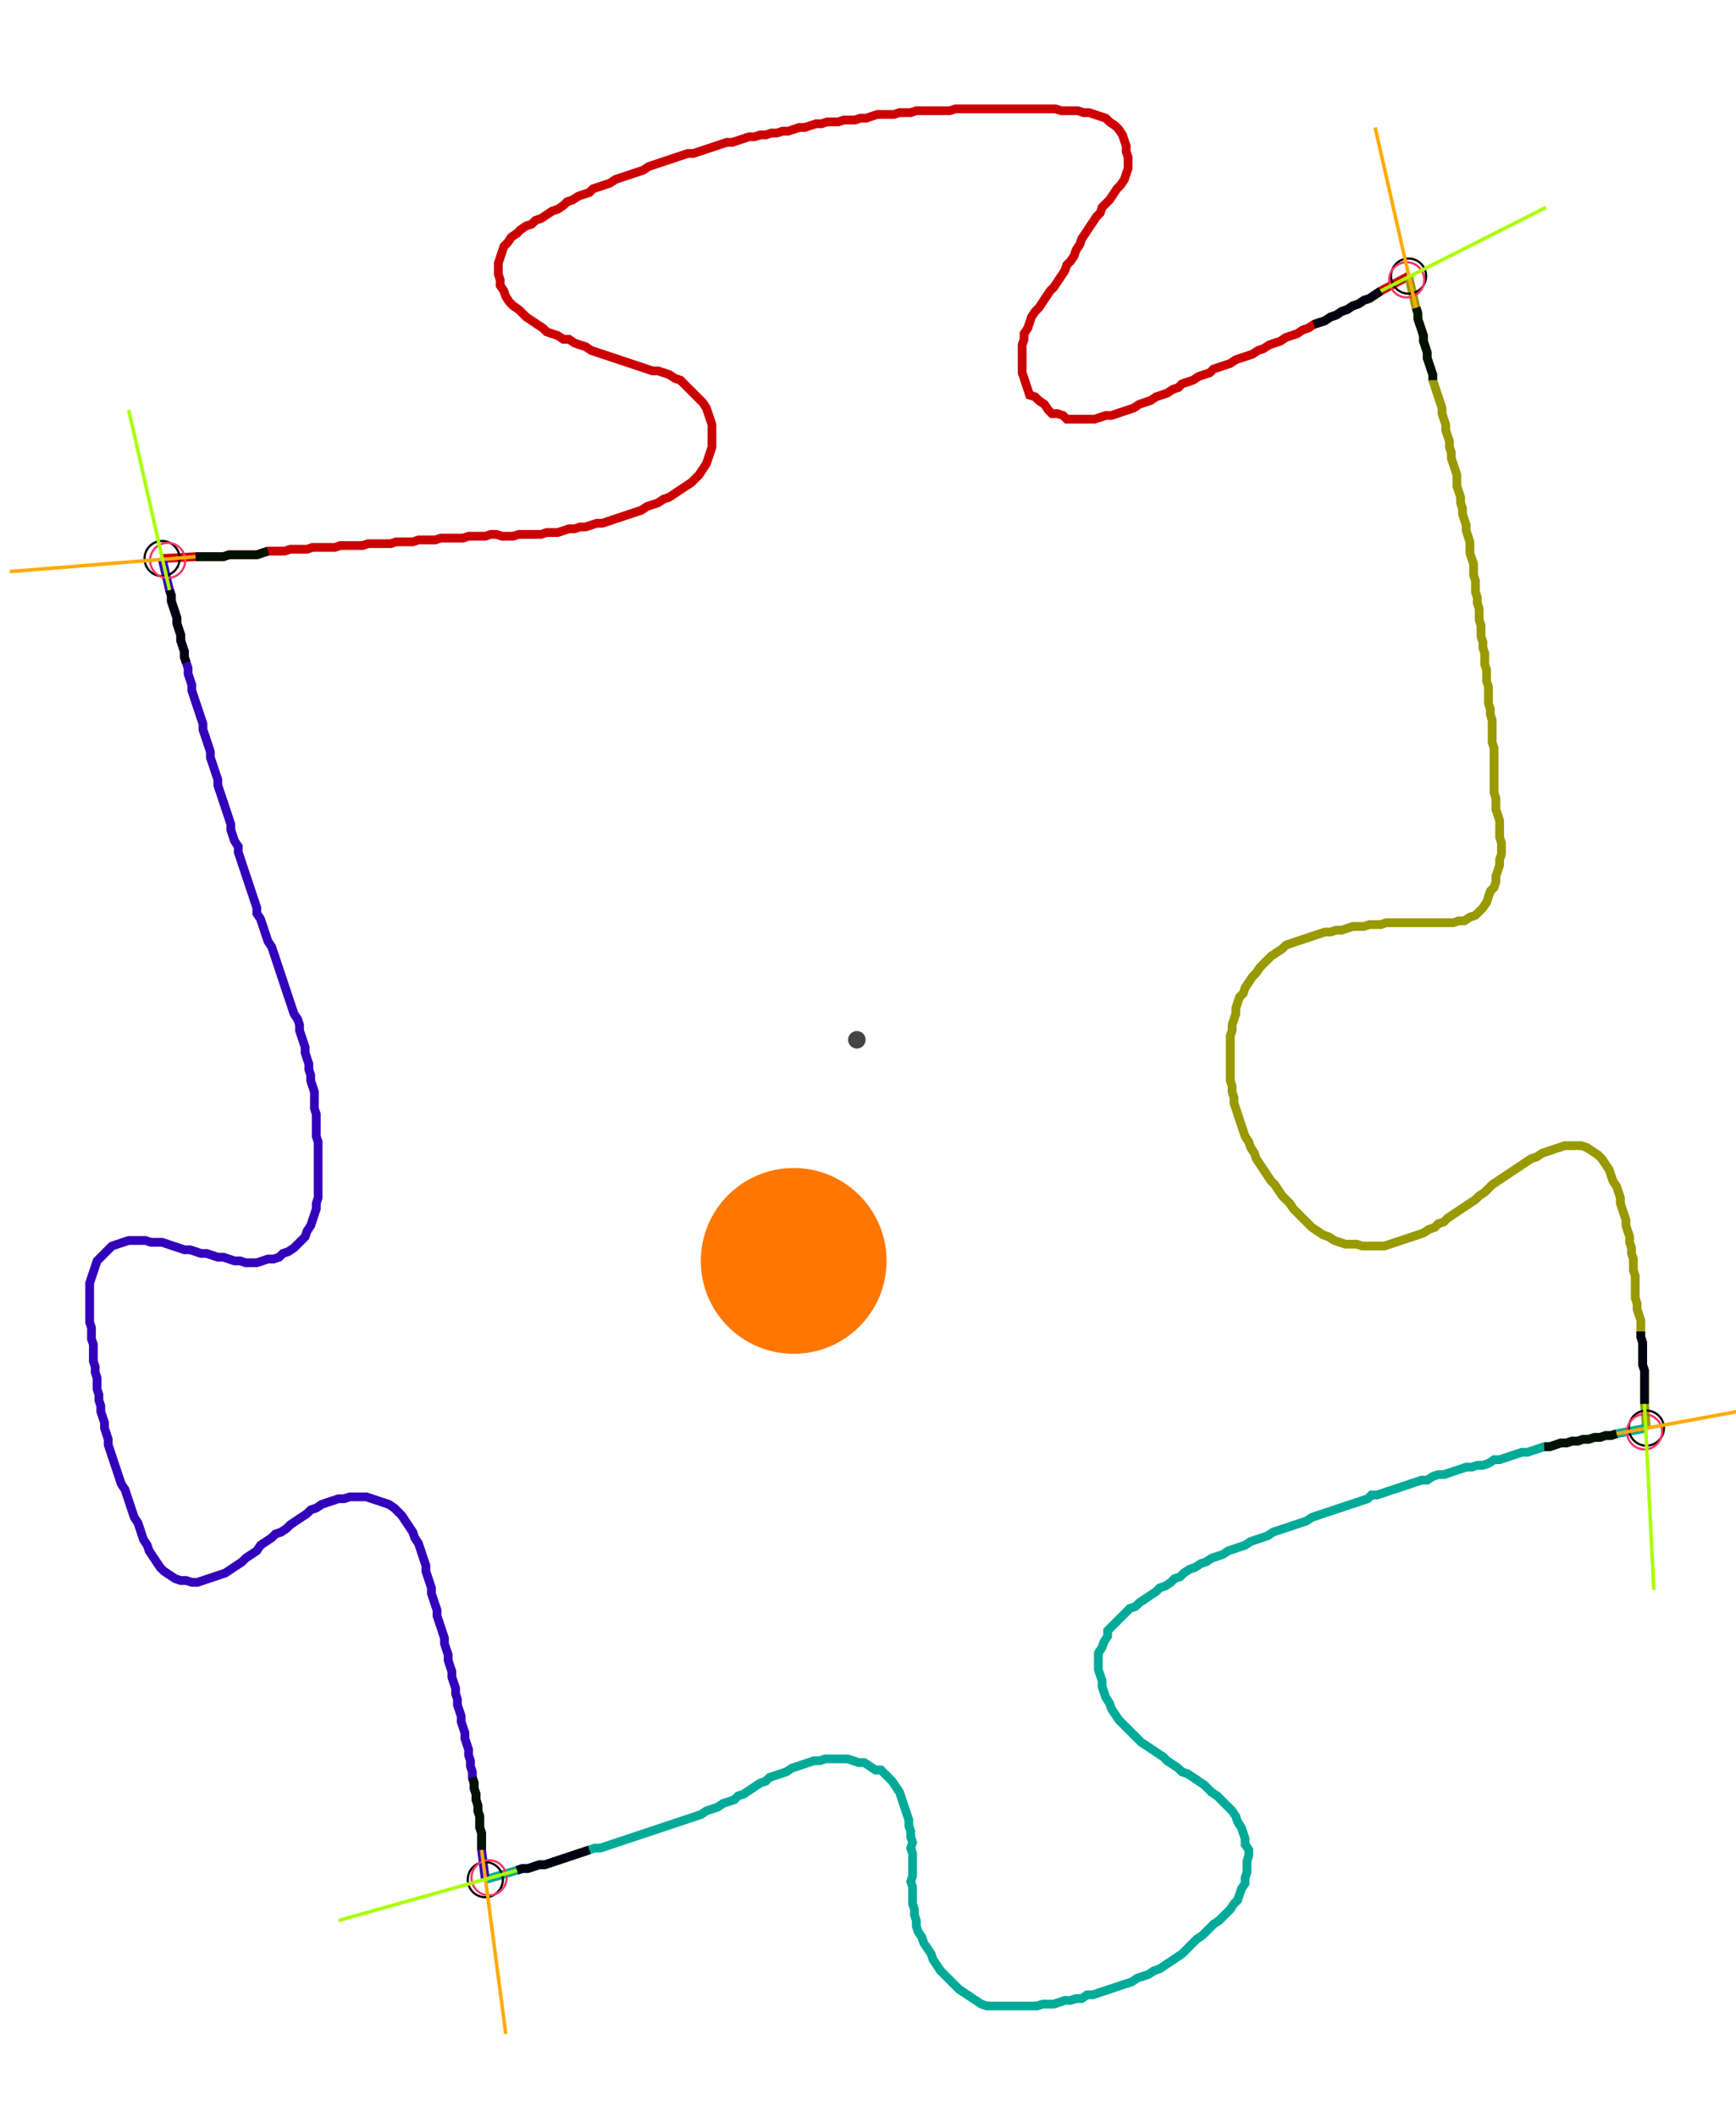 <?xml version="1.0" encoding="UTF-8" standalone="no"?><svg width="533.333" height="650.159" viewBox="-10 -10 197.778 236.72" xmlns="http://www.w3.org/2000/svg" xmlns:xlink="http://www.w3.org/1999/xlink"><polyline points="8.466,51.429 12.275,51.217 12.91,51.217 13.545,51.217 14.18,51.217 14.815,51.217 15.45,51.217 16.085,51.005 16.72,51.005 17.354,51.005 17.989,51.005 18.624,51.005 19.259,51.005 19.894,50.794 20.529,50.582 21.164,50.582 21.799,50.582 22.434,50.582 23.069,50.37 23.704,50.37 24.339,50.37 24.974,50.37 25.608,50.159 26.243,50.159 26.878,50.159 27.513,50.159 28.148,50.159 28.783,49.947 29.418,49.947 30.053,49.947 30.688,49.947 31.323,49.947 31.958,49.735 32.593,49.735 33.228,49.735 33.862,49.735 34.497,49.735 35.132,49.524 35.767,49.524 36.402,49.524 37.037,49.524 37.672,49.312 38.307,49.312 38.942,49.312 39.577,49.312 40.212,49.101 40.847,49.101 41.481,49.101 42.116,49.101 42.751,49.101 43.386,48.889 44.021,48.889 44.656,48.889 45.291,48.889 45.926,48.677 46.561,48.677 47.196,48.889 47.831,48.889 48.466,48.889 49.101,48.677 49.735,48.677 50.37,48.677 51.005,48.677 51.64,48.677 52.275,48.466 52.91,48.466 53.545,48.466 54.18,48.254 54.815,48.042 55.45,48.042 56.085,47.831 56.72,47.831 57.354,47.619 57.989,47.407 58.624,47.407 59.259,47.196 59.894,46.984 60.529,46.772 61.164,46.561 61.799,46.349 62.434,46.138 63.069,45.926 63.704,45.503 64.339,45.291 64.974,45.079 65.608,44.656 66.243,44.444 66.878,44.021 67.513,43.598 68.148,43.175 68.783,42.751 69.206,42.328 69.63,41.905 70.053,41.27 70.476,40.635 70.688,40.0 70.899,39.365 71.111,38.73 71.111,38.095 71.111,37.46 71.111,36.825 71.111,36.19 70.899,35.556 70.688,34.921 70.476,34.286 70.053,33.651 69.63,33.228 69.206,32.804 68.783,32.381 68.36,31.958 67.937,31.534 67.513,31.111 66.878,30.899 66.243,30.476 65.608,30.265 64.974,30.053 64.339,30.053 63.704,29.841 63.069,29.63 62.434,29.418 61.799,29.206 61.164,28.995 60.529,28.783 59.894,28.571 59.259,28.36 58.624,28.148 57.989,27.937 57.354,27.725 56.72,27.302 56.085,27.09 55.45,26.878 54.815,26.455 54.18,26.455 53.545,26.032 52.91,25.82 52.275,25.608 51.852,25.185 51.217,24.762 50.582,24.339 49.947,23.915 49.524,23.492 49.101,23.069 48.466,22.646 48.042,22.222 47.619,21.587 47.407,20.952 46.984,20.317 46.984,19.683 46.772,19.048 46.772,18.413 46.772,17.778 46.984,17.143 47.196,16.508 47.407,15.873 47.831,15.45 48.254,14.815 48.889,14.392 49.312,13.968 49.947,13.545 50.582,13.333 51.005,12.91 51.64,12.698 52.275,12.275 52.91,11.852 53.545,11.64 54.18,11.217 54.603,10.794 55.238,10.582 55.873,10.159 56.508,9.947 57.143,9.735 57.566,9.312 58.201,9.101 58.836,8.889 59.471,8.677 60.106,8.254 60.741,8.042 61.376,7.831 62.011,7.619 62.646,7.407 63.28,7.196 63.915,6.772 64.55,6.561 65.185,6.349 65.82,6.138 66.455,5.926 67.09,5.714 67.725,5.503 68.36,5.291 68.995,5.291 69.63,5.079 70.265,4.868 70.899,4.656 71.534,4.444 72.169,4.233 72.804,4.021 73.439,4.021 74.074,3.81 74.709,3.598 75.344,3.386 75.979,3.386 76.614,3.175 77.249,3.175 77.884,2.963 78.519,2.963 79.153,2.751 79.788,2.751 80.423,2.54 81.058,2.328 81.693,2.328 82.328,2.116 82.963,1.905 83.598,1.905 84.233,1.693 84.868,1.693 85.503,1.693 86.138,1.481 86.772,1.481 87.407,1.481 88.042,1.27 88.677,1.27 89.312,1.058 89.947,0.847 90.582,0.847 91.217,0.847 91.852,0.847 92.487,0.635 93.122,0.635 93.757,0.635 94.392,0.423 95.026,0.423 95.661,0.423 96.296,0.423 96.931,0.423 97.566,0.423 98.201,0.423 98.836,0.212 99.471,0.212 100.106,0.212 100.741,0.212 101.376,0.212 102.011,0.212 102.646,0.212 103.28,0.212 103.915,0.212 104.55,0.212 105.185,0.212 105.82,0.212 106.455,0.212 107.09,0.212 107.725,0.212 108.36,0.212 108.995,0.212 109.63,0.212 110.265,0.212 110.899,0.423 111.534,0.423 112.169,0.423 112.804,0.423 113.439,0.635 114.074,0.635 114.709,0.847 115.344,1.058 115.979,1.27 116.402,1.693 117.037,2.116 117.46,2.54 117.884,3.175 118.095,3.81 118.307,4.444 118.307,5.079 118.519,5.714 118.519,6.349 118.519,6.984 118.307,7.619 118.095,8.254 117.672,8.889 117.249,9.312 116.825,9.947 116.402,10.582 115.979,11.005 115.556,11.429 115.344,12.063 114.921,12.487 114.497,13.122 114.074,13.757 113.651,14.392 113.228,15.026 113.016,15.661 112.593,16.296 112.381,16.931 111.958,17.566 111.534,17.989 111.323,18.624 110.899,19.259 110.476,19.894 110.053,20.529 109.63,20.952 109.206,21.587 108.783,22.222 108.36,22.857 107.937,23.28 107.513,23.915 107.302,24.55 107.09,25.185 106.667,25.82 106.667,26.455 106.455,27.09 106.455,27.725 106.455,28.36 106.455,28.995 106.455,29.63 106.455,30.265 106.667,30.899 106.878,31.534 107.09,32.169 107.302,32.804 107.937,33.016 108.36,33.439 108.995,33.862 109.418,34.497 109.841,34.921 110.476,34.921 111.111,35.132 111.534,35.556 112.169,35.556 112.804,35.556 113.439,35.556 114.074,35.556 114.709,35.556 115.344,35.344 115.979,35.132 116.614,35.132 117.249,34.921 117.884,34.709 118.519,34.497 119.153,34.286 119.788,33.862 120.423,33.651 121.058,33.439 121.693,33.016 122.328,32.804 122.963,32.593 123.598,32.169 124.233,31.958 124.656,31.534 125.291,31.323 125.926,31.111 126.561,30.688 127.196,30.476 127.831,30.265 128.254,29.841 128.889,29.63 129.524,29.418 130.159,29.206 130.794,28.783 131.429,28.571 132.063,28.36 132.698,28.148 133.333,27.725 133.968,27.513 134.603,27.09 135.238,26.878 135.873,26.667 136.508,26.243 137.143,26.032 137.778,25.82 138.413,25.397 139.048,25.185 139.683,24.762 140.317,24.55 140.952,24.339 141.587,23.915 142.222,23.704 142.857,23.28 143.492,23.069 144.127,22.646 144.762,22.434 145.397,22.011 146.032,21.799 146.667,21.376 147.302,20.952 150.476,19.259" style="fill:none; stroke:#cc0000; stroke-width:1.0"  /><polyline points="150.476,19.259 151.323,22.857 151.534,23.492 151.534,24.127 151.746,24.762 151.958,25.397 152.169,26.032 152.169,26.667 152.381,27.302 152.593,27.937 152.593,28.571 152.804,29.206 153.016,29.841 153.228,30.476 153.228,31.111 153.439,31.746 153.651,32.381 153.862,33.016 154.074,33.651 154.286,34.286 154.286,34.921 154.497,35.556 154.709,36.19 154.709,36.825 154.921,37.46 155.132,38.095 155.132,38.73 155.344,39.365 155.344,40.0 155.556,40.635 155.767,41.27 155.979,41.905 155.979,42.54 155.979,43.175 156.19,43.81 156.402,44.444 156.402,45.079 156.614,45.714 156.614,46.349 156.825,46.984 157.037,47.619 157.037,48.254 157.249,48.889 157.46,49.524 157.46,50.159 157.46,50.794 157.672,51.429 157.884,52.063 157.884,52.698 157.884,53.333 158.095,53.968 158.095,54.603 158.095,55.238 158.307,55.873 158.307,56.508 158.519,57.143 158.519,57.778 158.519,58.413 158.73,59.048 158.73,59.683 158.73,60.317 158.942,60.952 158.942,61.587 159.153,62.222 159.153,62.857 159.153,63.492 159.365,64.127 159.365,64.762 159.365,65.397 159.577,66.032 159.577,66.667 159.577,67.302 159.577,67.937 159.788,68.571 159.788,69.206 160.0,69.841 160.0,70.476 160.0,71.111 160.0,71.746 160.0,72.381 160.212,73.016 160.212,73.651 160.212,74.286 160.212,74.921 160.212,75.556 160.212,76.19 160.212,76.825 160.212,77.46 160.212,78.095 160.423,78.73 160.423,79.365 160.423,80.0 160.635,80.635 160.847,81.27 160.847,81.905 160.847,82.54 160.847,83.175 161.058,83.81 161.058,84.444 161.058,85.079 160.847,85.714 160.847,86.349 160.635,86.984 160.423,87.619 160.423,88.254 160.212,88.889 159.788,89.312 159.577,89.947 159.365,90.582 158.942,91.217 158.519,91.64 158.095,92.063 157.46,92.275 156.825,92.698 156.19,92.698 155.556,92.91 154.921,92.91 154.286,92.91 153.651,92.91 153.016,92.91 152.381,92.91 151.746,92.91 151.111,92.91 150.476,92.91 149.841,92.91 149.206,92.91 148.571,92.91 147.937,92.91 147.302,93.122 146.667,93.122 146.032,93.122 145.397,93.333 144.762,93.333 144.127,93.333 143.492,93.545 142.857,93.757 142.222,93.757 141.587,93.968 140.952,93.968 140.317,94.18 139.683,94.392 139.048,94.603 138.413,94.815 137.778,95.026 137.143,95.238 136.508,95.45 136.085,95.873 135.45,96.296 134.815,96.72 134.392,97.143 133.968,97.566 133.545,97.989 133.122,98.624 132.698,99.048 132.275,99.683 131.852,100.317 131.64,100.952 131.217,101.376 131.005,102.011 130.794,102.646 130.794,103.28 130.582,103.915 130.37,104.55 130.37,105.185 130.159,105.82 130.159,106.455 130.159,107.09 130.159,107.725 130.159,108.36 130.159,108.995 130.159,109.63 130.159,110.265 130.159,110.899 130.37,111.534 130.37,112.169 130.582,112.804 130.582,113.439 130.794,114.074 131.005,114.709 131.217,115.344 131.429,115.979 131.64,116.614 131.852,117.249 132.275,117.884 132.487,118.519 132.91,119.153 133.122,119.788 133.545,120.423 133.968,121.058 134.392,121.693 134.815,122.328 135.238,122.751 135.661,123.386 136.085,124.021 136.508,124.444 136.931,124.868 137.354,125.503 137.778,125.926 138.201,126.349 138.624,126.772 139.048,127.196 139.471,127.619 140.106,128.042 140.741,128.466 141.376,128.677 142.011,129.101 142.646,129.312 143.28,129.524 143.915,129.524 144.55,129.524 145.185,129.735 145.82,129.735 146.455,129.735 147.09,129.735 147.725,129.735 148.36,129.524 148.995,129.312 149.63,129.101 150.265,128.889 150.899,128.677 151.534,128.466 152.169,128.254 152.804,127.831 153.439,127.619 153.862,127.196 154.497,126.984 154.921,126.561 155.556,126.138 156.19,125.714 156.825,125.291 157.46,124.868 158.095,124.444 158.519,124.021 159.153,123.598 159.577,123.175 160.0,122.751 160.635,122.328 161.27,121.905 161.905,121.481 162.54,121.058 163.175,120.635 163.81,120.212 164.444,119.788 165.079,119.577 165.714,119.153 166.349,118.942 166.984,118.73 167.619,118.519 168.254,118.307 168.889,118.307 169.524,118.307 170.159,118.307 170.794,118.519 171.429,118.942 172.063,119.365 172.487,119.788 172.91,120.423 173.333,121.058 173.545,121.693 173.757,122.328 174.18,122.963 174.392,123.598 174.603,124.233 174.603,124.868 174.815,125.503 175.026,126.138 175.238,126.772 175.238,127.407 175.45,128.042 175.661,128.677 175.661,129.312 175.873,129.947 175.873,130.582 176.085,131.217 176.085,131.852 176.085,132.487 176.296,133.122 176.296,133.757 176.296,134.392 176.296,135.026 176.296,135.661 176.508,136.296 176.508,136.931 176.72,137.566 176.931,138.201 176.931,138.836 176.931,139.471 176.931,140.106 177.143,140.741 177.143,141.376 177.143,142.011 177.143,142.646 177.143,143.28 177.354,143.915 177.354,144.55 177.354,145.185 177.354,145.82 177.354,146.455 177.354,147.09 177.354,147.725 177.566,150.476" style="fill:none; stroke:#999900; stroke-width:1.0"  /><polyline points="177.566,150.476 174.18,151.111 173.545,151.323 172.91,151.323 172.275,151.534 171.64,151.534 171.005,151.746 170.37,151.746 169.735,151.958 169.101,151.958 168.466,152.169 167.831,152.169 167.196,152.381 166.561,152.593 165.926,152.593 165.291,152.804 164.656,153.016 164.021,153.228 163.386,153.228 162.751,153.439 162.116,153.651 161.481,153.862 160.847,154.074 160.212,154.074 159.577,154.497 158.942,154.709 158.307,154.709 157.672,154.921 157.037,154.921 156.402,155.132 155.767,155.344 155.132,155.556 154.497,155.767 153.862,155.767 153.228,155.979 152.593,156.402 151.958,156.402 151.323,156.614 150.688,156.825 150.053,157.037 149.418,157.249 148.783,157.46 148.148,157.672 147.513,157.884 146.878,158.095 146.243,158.095 145.82,158.519 145.185,158.73 144.55,158.942 143.915,159.153 143.28,159.365 142.646,159.577 142.011,159.788 141.376,160.0 140.741,160.212 140.106,160.423 139.471,160.635 138.836,161.058 138.201,161.27 137.566,161.481 136.931,161.693 136.296,161.905 135.661,162.116 135.026,162.328 134.392,162.751 133.757,162.963 133.122,163.175 132.487,163.386 131.852,163.81 131.217,164.021 130.582,164.233 129.947,164.444 129.312,164.868 128.677,165.079 128.042,165.291 127.407,165.714 126.772,165.926 126.138,166.349 125.503,166.561 124.868,166.984 124.444,167.407 123.81,167.619 123.386,168.042 122.751,168.466 122.116,168.677 121.693,169.101 121.058,169.524 120.423,169.947 119.788,170.37 119.365,170.794 118.73,171.005 118.307,171.429 117.884,171.852 117.46,172.275 117.037,172.698 116.614,173.122 116.19,173.545 116.19,174.18 115.767,174.815 115.556,175.45 115.132,176.085 115.132,176.72 115.132,177.354 115.132,177.989 115.344,178.624 115.556,179.259 115.556,179.894 115.767,180.529 115.979,181.164 116.402,181.799 116.614,182.434 117.037,183.069 117.46,183.704 117.884,184.127 118.307,184.55 118.73,184.974 119.153,185.397 119.577,185.82 120,186.243 120.635,186.667 121.27,187.09 121.905,187.513 122.54,187.937 122.963,188.36 123.598,188.783 124.233,189.206 124.656,189.63 125.291,189.841 125.926,190.265 126.561,190.688 127.196,191.111 127.619,191.534 128.042,191.958 128.677,192.381 129.101,192.804 129.524,193.228 129.947,193.651 130.37,194.074 130.794,194.709 131.005,195.344 131.429,195.979 131.64,196.614 131.852,197.249 131.852,197.884 132.275,198.519 132.275,199.153 132.063,199.788 132.063,200.423 132.063,201.058 131.852,201.693 131.852,202.328 131.429,202.963 131.217,203.598 131.005,204.233 130.582,204.656 130.159,205.291 129.735,205.714 129.312,206.138 128.889,206.561 128.254,206.984 127.831,207.407 127.407,207.831 126.984,208.254 126.349,208.677 125.926,209.101 125.503,209.524 125.079,209.947 124.656,210.37 124.021,210.794 123.386,211.217 122.751,211.64 122.116,212.063 121.481,212.275 120.847,212.698 120.212,212.91 119.577,213.122 118.942,213.545 118.307,213.757 117.672,213.968 117.037,214.18 116.402,214.392 115.767,214.603 115.132,214.815 114.497,215.026 113.862,215.026 113.228,215.45 112.593,215.45 111.958,215.661 111.323,215.661 110.688,215.873 110.053,216.085 109.418,216.085 108.783,216.085 108.148,216.296 107.513,216.296 106.878,216.296 106.243,216.296 105.608,216.296 104.974,216.296 104.339,216.296 103.704,216.296 103.069,216.296 102.434,216.296 101.799,216.085 101.164,215.661 100.529,215.238 99.894,214.815 99.259,214.392 98.836,213.968 98.413,213.545 97.989,213.122 97.566,212.698 97.143,212.275 96.72,211.64 96.296,211.005 96.085,210.37 95.661,209.735 95.238,209.101 95.026,208.466 94.603,207.831 94.392,207.196 94.392,206.561 94.18,205.926 94.18,205.291 93.968,204.656 93.968,204.021 93.968,203.386 93.968,202.751 93.757,202.116 93.968,201.481 93.968,200.847 93.968,200.212 93.968,199.577 93.968,198.942 93.757,198.307 93.968,197.672 93.757,197.037 93.757,196.402 93.545,195.767 93.545,195.132 93.333,194.497 93.122,193.862 92.91,193.228 92.698,192.593 92.487,191.958 92.063,191.323 91.64,190.688 91.217,190.265 90.794,189.841 90.37,189.418 89.735,189.418 89.101,188.995 88.466,188.571 87.831,188.571 87.196,188.36 86.561,188.148 85.926,188.148 85.291,188.148 84.656,188.148 84.021,188.148 83.386,188.36 82.751,188.36 82.116,188.571 81.481,188.783 80.847,188.995 80.212,189.206 79.577,189.63 78.942,189.841 78.307,190.053 77.672,190.265 77.249,190.688 76.614,190.899 75.979,191.323 75.344,191.746 74.709,192.169 74.074,192.381 73.651,192.804 73.016,193.016 72.381,193.228 71.746,193.651 71.111,193.862 70.476,194.074 69.841,194.497 69.206,194.709 68.571,194.921 67.937,195.132 67.302,195.344 66.667,195.556 66.032,195.767 65.397,195.979 64.762,196.19 64.127,196.402 63.492,196.614 62.857,196.825 62.222,197.037 61.587,197.249 60.952,197.46 60.317,197.672 59.683,197.884 59.048,198.095 58.413,198.307 57.778,198.307 57.143,198.519 56.508,198.73 55.873,198.942 55.238,199.153 54.603,199.365 53.968,199.577 53.333,199.788 52.698,200 52.063,200.212 51.429,200.212 50.794,200.423 50.159,200.635 49.524,200.635 48.889,200.847 45.291,201.905" style="fill:none; stroke:#00aa99; stroke-width:1.0"  /><polyline points="45.291,201.905 44.868,198.519 44.868,197.884 44.868,197.249 44.868,196.614 44.656,195.979 44.656,195.344 44.656,194.709 44.444,194.074 44.444,193.439 44.233,192.804 44.233,192.169 44.021,191.534 44.021,190.899 43.81,190.265 43.81,189.63 43.598,188.995 43.598,188.36 43.386,187.725 43.386,187.09 43.175,186.455 42.963,185.82 42.963,185.185 42.751,184.55 42.54,183.915 42.54,183.28 42.328,182.646 42.116,182.011 42.116,181.376 41.905,180.741 41.905,180.106 41.693,179.471 41.481,178.836 41.481,178.201 41.27,177.566 41.058,176.931 41.058,176.296 40.847,175.661 40.635,175.026 40.635,174.392 40.423,173.757 40.212,173.122 40.0,172.487 39.788,171.852 39.788,171.217 39.577,170.582 39.365,169.947 39.153,169.312 39.153,168.677 38.942,168.042 38.73,167.407 38.519,166.772 38.519,166.138 38.307,165.503 38.095,164.868 37.884,164.233 37.672,163.598 37.249,162.963 37.037,162.328 36.614,161.693 36.19,161.058 35.767,160.423 35.344,160.0 34.921,159.577 34.286,159.153 33.651,158.942 33.016,158.73 32.381,158.519 31.746,158.307 31.111,158.307 30.476,158.307 29.841,158.307 29.206,158.519 28.571,158.519 27.937,158.73 27.302,158.942 26.667,159.153 26.032,159.577 25.397,159.788 24.974,160.212 24.339,160.635 23.704,161.058 23.069,161.481 22.646,161.905 22.011,162.328 21.376,162.54 20.952,162.963 20.317,163.386 19.683,163.81 19.259,164.444 18.624,164.868 17.989,165.291 17.566,165.714 16.931,166.138 16.296,166.561 15.661,166.984 15.026,167.196 14.392,167.407 13.757,167.619 13.122,167.831 12.487,168.042 11.852,168.042 11.217,167.831 10.582,167.831 9.947,167.619 9.312,167.196 8.677,166.772 8.254,166.349 7.831,165.714 7.407,165.079 6.984,164.444 6.772,163.81 6.349,163.175 6.138,162.54 5.926,161.905 5.714,161.27 5.291,160.635 5.079,160.0 4.868,159.365 4.656,158.73 4.444,158.095 4.233,157.46 3.81,156.825 3.598,156.19 3.386,155.556 3.175,154.921 2.963,154.286 2.751,153.651 2.54,153.016 2.328,152.381 2.328,151.746 2.116,151.111 1.905,150.476 1.905,149.841 1.693,149.206 1.481,148.571 1.481,147.937 1.27,147.302 1.27,146.667 1.058,146.032 1.058,145.397 1.058,144.762 0.847,144.127 0.847,143.492 0.635,142.857 0.635,142.222 0.635,141.587 0.635,140.952 0.423,140.317 0.423,139.683 0.423,139.048 0.212,138.413 0.212,137.778 0.212,137.143 0.212,136.508 0.212,135.873 0.212,135.238 0.212,134.603 0.212,133.968 0.423,133.333 0.635,132.698 0.847,132.063 1.058,131.429 1.481,131.005 1.905,130.582 2.328,130.159 2.751,129.735 3.386,129.524 4.021,129.312 4.656,129.101 5.291,129.101 5.926,129.101 6.561,129.101 7.196,129.312 7.831,129.312 8.466,129.312 9.101,129.524 9.735,129.735 10.37,129.947 11.005,130.159 11.64,130.159 12.275,130.37 12.91,130.582 13.545,130.582 14.18,130.794 14.815,131.005 15.45,131.005 16.085,131.217 16.72,131.429 17.354,131.429 17.989,131.64 18.624,131.64 19.259,131.64 19.894,131.429 20.529,131.217 21.164,131.217 21.799,131.005 22.222,130.582 22.857,130.37 23.492,129.947 23.915,129.524 24.339,129.101 24.762,128.677 24.974,128.042 25.397,127.407 25.608,126.772 25.82,126.138 26.032,125.503 26.032,124.868 26.243,124.233 26.243,123.598 26.243,122.963 26.243,122.328 26.243,121.693 26.243,121.058 26.243,120.423 26.243,119.788 26.243,119.153 26.243,118.519 26.243,117.884 26.032,117.249 26.032,116.614 26.032,115.979 26.032,115.344 26.032,114.709 25.82,114.074 25.82,113.439 25.82,112.804 25.82,112.169 25.608,111.534 25.397,110.899 25.397,110.265 25.185,109.63 25.185,108.995 24.974,108.36 24.762,107.725 24.762,107.09 24.55,106.455 24.339,105.82 24.127,105.185 24.127,104.55 23.915,103.915 23.492,103.28 23.28,102.646 23.069,102.011 22.857,101.376 22.646,100.741 22.434,100.106 22.222,99.471 22.011,98.836 21.799,98.201 21.587,97.566 21.376,96.931 21.164,96.296 20.952,95.661 20.529,95.026 20.317,94.392 20.106,93.757 19.894,93.122 19.683,92.487 19.259,91.852 19.259,91.217 19.048,90.582 18.836,89.947 18.624,89.312 18.413,88.677 18.201,88.042 17.989,87.407 17.778,86.772 17.566,86.138 17.354,85.503 17.143,84.868 17.143,84.233 16.72,83.598 16.508,82.963 16.296,82.328 16.296,81.693 16.085,81.058 15.873,80.423 15.661,79.788 15.45,79.153 15.238,78.519 15.026,77.884 14.815,77.249 14.815,76.614 14.603,75.979 14.392,75.344 14.18,74.709 13.968,74.074 13.968,73.439 13.757,72.804 13.545,72.169 13.333,71.534 13.122,70.899 13.122,70.265 12.91,69.63 12.698,68.995 12.487,68.36 12.275,67.725 12.063,67.09 11.852,66.455 11.852,65.82 11.64,65.185 11.429,64.55 11.429,63.915 11.217,63.28 11.005,62.646 11.005,62.011 10.794,61.376 10.582,60.741 10.582,60.106 10.37,59.471 10.159,58.836 10.159,58.201 9.947,57.566 9.735,56.931 9.524,56.296 9.524,55.661 9.312,55.026 8.466,51.429" style="fill:none; stroke:#3300bb; stroke-width:1.0"  /><circle cx="8.466" cy="51.429" r="2.0" style="fill:none; stroke:#000000aa; stroke-width:0.25" /><circle cx="150.476" cy="19.259" r="2.0" style="fill:none; stroke:#000000aa; stroke-width:0.25" /><circle cx="177.566" cy="150.476" r="2.0" style="fill:none; stroke:#000000aa; stroke-width:0.25" /><circle cx="45.291" cy="201.905" r="2.0" style="fill:none; stroke:#000000aa; stroke-width:0.25" /><circle cx="9.101" cy="51.64" r="2.0" style="fill:none; stroke:#ff3366aa; stroke-width:0.25" /><circle cx="150.265" cy="19.683" r="2.0" style="fill:none; stroke:#ff3366aa; stroke-width:0.25" /><circle cx="177.354" cy="150.899" r="2.0" style="fill:none; stroke:#ff3366aa; stroke-width:0.25" /><circle cx="45.714" cy="201.693" r="2.0" style="fill:none; stroke:#ff3366aa; stroke-width:0.25" /><polyline points="20.529,50.582 19.894,50.794 19.259,51.005 18.624,51.005 17.989,51.005 17.354,51.005 16.72,51.005 16.085,51.005 15.45,51.217 14.815,51.217 14.18,51.217 13.545,51.217 12.91,51.217 12.275,51.217" style="fill:none; stroke:#001100; stroke-width:1.0" /><polyline points="11.217,63.28 11.005,62.646 11.005,62.011 10.794,61.376 10.582,60.741 10.582,60.106 10.37,59.471 10.159,58.836 10.159,58.201 9.947,57.566 9.735,56.931 9.524,56.296 9.524,55.661 9.312,55.026" style="fill:none; stroke:#000011; stroke-width:1.0" /><polyline points="153.228,31.111 153.228,30.476 153.016,29.841 152.804,29.206 152.593,28.571 152.593,27.937 152.381,27.302 152.169,26.667 152.169,26.032 151.958,25.397 151.746,24.762 151.534,24.127 151.534,23.492 151.323,22.857" style="fill:none; stroke:#001100; stroke-width:1.0" /><polyline points="139.683,24.762 140.317,24.55 140.952,24.339 141.587,23.915 142.222,23.704 142.857,23.28 143.492,23.069 144.127,22.646 144.762,22.434 145.397,22.011 146.032,21.799 146.667,21.376 147.302,20.952" style="fill:none; stroke:#000011; stroke-width:1.0" /><polyline points="165.926,152.593 166.561,152.593 167.196,152.381 167.831,152.169 168.466,152.169 169.101,151.958 169.735,151.958 170.37,151.746 171.005,151.746 171.64,151.534 172.275,151.534 172.91,151.323 173.545,151.323 174.18,151.111" style="fill:none; stroke:#001100; stroke-width:1.0" /><polyline points="176.931,139.471 176.931,140.106 177.143,140.741 177.143,141.376 177.143,142.011 177.143,142.646 177.143,143.28 177.354,143.915 177.354,144.55 177.354,145.185 177.354,145.82 177.354,146.455 177.354,147.09 177.354,147.725" style="fill:none; stroke:#000011; stroke-width:1.0" /><polyline points="43.81,190.265 44.021,190.899 44.021,191.534 44.233,192.169 44.233,192.804 44.444,193.439 44.444,194.074 44.656,194.709 44.656,195.344 44.656,195.979 44.868,196.614 44.868,197.249 44.868,197.884 44.868,198.519" style="fill:none; stroke:#001100; stroke-width:1.0" /><polyline points="57.143,198.519 56.508,198.73 55.873,198.942 55.238,199.153 54.603,199.365 53.968,199.577 53.333,199.788 52.698,200 52.063,200.212 51.429,200.212 50.794,200.423 50.159,200.635 49.524,200.635 48.889,200.847" style="fill:none; stroke:#000011; stroke-width:1.0" /><polyline points="12.275,51.217 -8.889,52.91" style="fill:none; stroke:#ffaa00; stroke-width:0.4" /><polyline points="9.312,55.026 4.656,34.497" style="fill:none; stroke:#aaff00; stroke-width:0.4" /><polyline points="151.323,22.857 146.667,2.328" style="fill:none; stroke:#ffaa00; stroke-width:0.4" /><polyline points="147.302,20.952 166.138,11.429" style="fill:none; stroke:#aaff00; stroke-width:0.4" /><polyline points="174.18,151.111 194.921,147.302" style="fill:none; stroke:#ffaa00; stroke-width:0.4" /><polyline points="177.354,147.725 178.413,168.889" style="fill:none; stroke:#aaff00; stroke-width:0.4" /><polyline points="44.868,198.519 47.619,219.471" style="fill:none; stroke:#ffaa00; stroke-width:0.4" /><polyline points="48.889,200.847 28.571,206.561" style="fill:none; stroke:#aaff00; stroke-width:0.4" /><circle cx="87.619" cy="106.243" r="1.0" style="fill:#444444; stroke-width:0" /><circle cx="80.423" cy="131.429" r="10.582" style="fill:#ff770022; stroke-width:0" /><circle cx="80.423" cy="131.429" r="1.0" style="fill:#ff7700; stroke-width:0" /></svg>